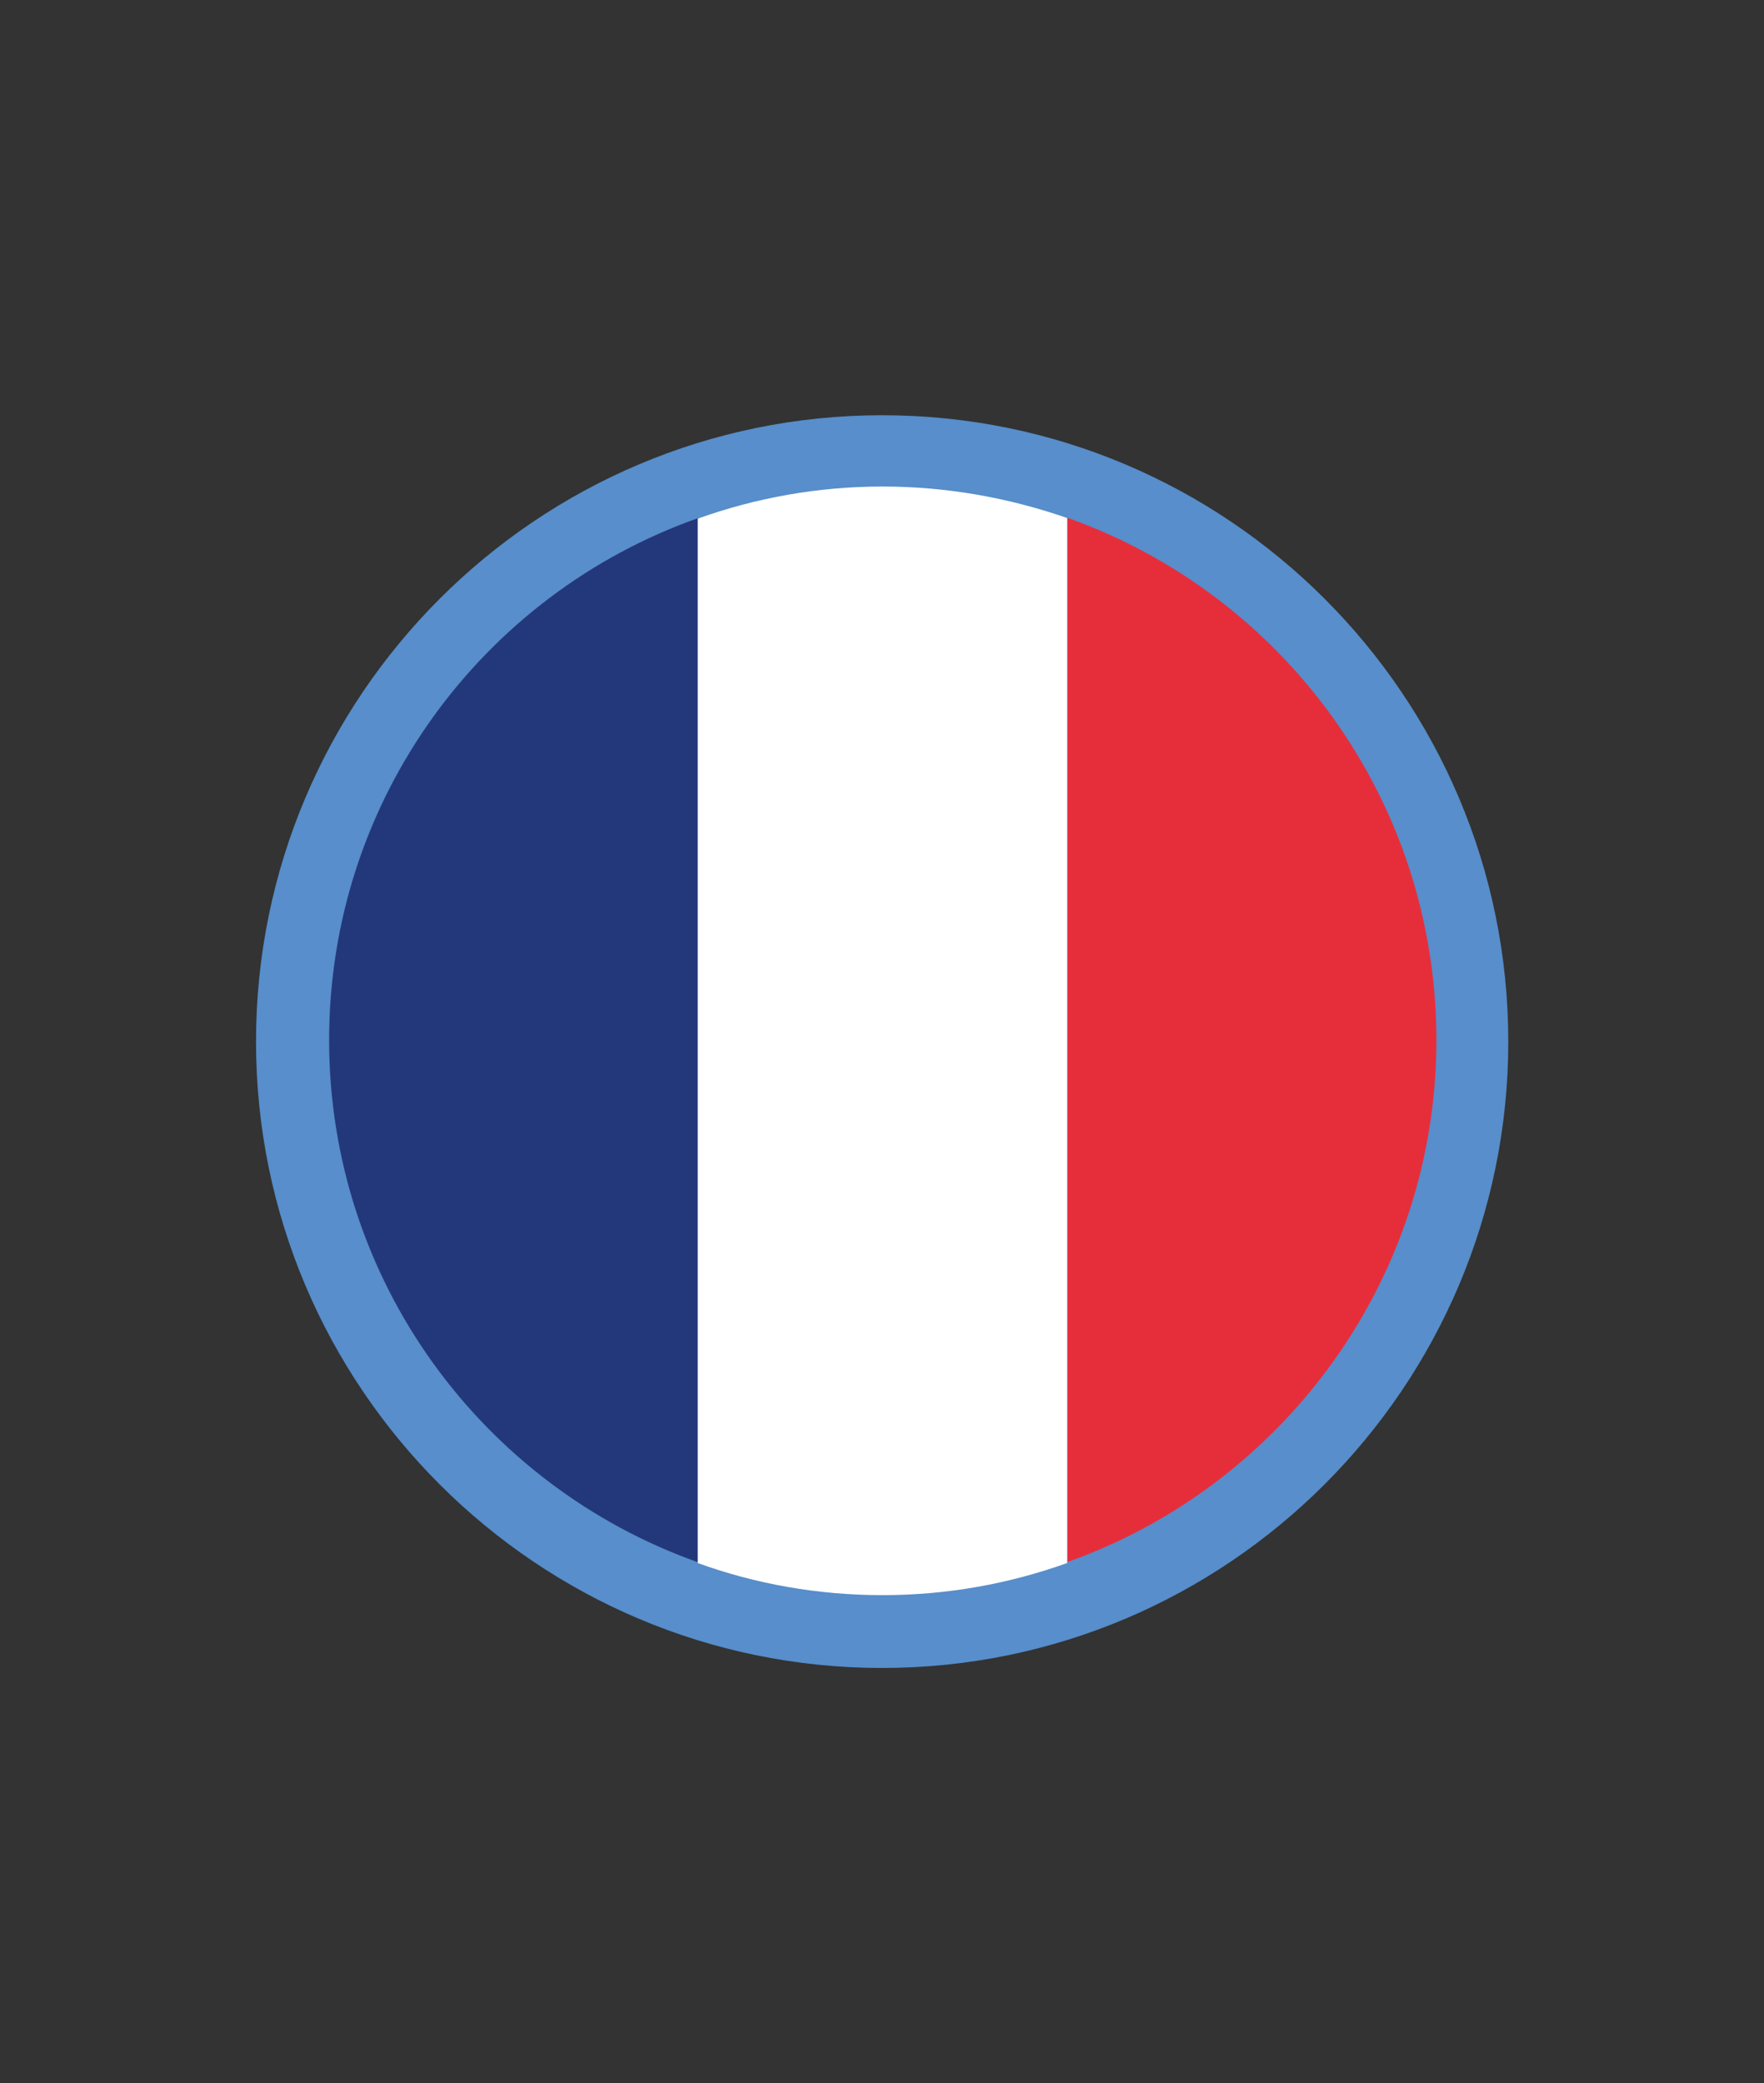 <?xml version="1.0" encoding="utf-8"?>
<!-- Generator: Adobe Illustrator 25.2.3, SVG Export Plug-In . SVG Version: 6.00 Build 0)  -->
<svg version="1.1" id="Layer_1" xmlns="http://www.w3.org/2000/svg" xmlns:xlink="http://www.w3.org/1999/xlink" x="0px" y="0px"
	 viewBox="0 0 57.67 68.08" style="enable-background:new 0 0 57.67 68.08;" xml:space="preserve">
<rect x="0" y="0" width="57.67" height="68.08" fill="#333333" stroke="none"/>
<style type="text/css">
	.st0{fill:#578ECB;}
	.st1{fill:#23387B;}
	.st2{fill:#E62E3B;}
	.st3{fill:#FFFFFF;}
</style>
<g>
	<circle class="st0" cx="28.84" cy="34.04" r="19.47"/>
	<path class="st0" d="M28.84,54.51c-11.29,0-20.47-9.18-20.47-20.47c0-11.29,9.18-20.47,20.47-20.47c11.29,0,20.47,9.18,20.47,20.47
		C49.31,45.33,40.12,54.51,28.84,54.51z M28.84,15.56c-10.19,0-18.47,8.29-18.47,18.47s8.29,18.47,18.47,18.47
		s18.47-8.29,18.47-18.47S39.02,15.56,28.84,15.56z"/>
</g>
<g id="XMLID_5534_">
	<path id="XMLID_5537_" class="st1" d="M10.76,33.99c0,7.87,5.03,14.58,12.07,17.07V16.93C15.79,19.41,10.76,26.12,10.76,33.99z"/>
	<path id="XMLID_5536_" class="st2" d="M46.96,33.99c0-7.87-5.03-14.58-12.07-17.07v34.13C41.9,48.57,46.96,41.86,46.96,33.99z"/>
	<path id="XMLID_5535_" class="st3" d="M28.85,15.9c-2.11,0-4.14,0.37-6.04,1.05v34.13c1.87,0.68,3.92,1.05,6.04,1.05
		s4.14-0.37,6.04-1.05V16.93C32.99,16.27,30.96,15.9,28.85,15.9z"/>
</g>
</svg>
